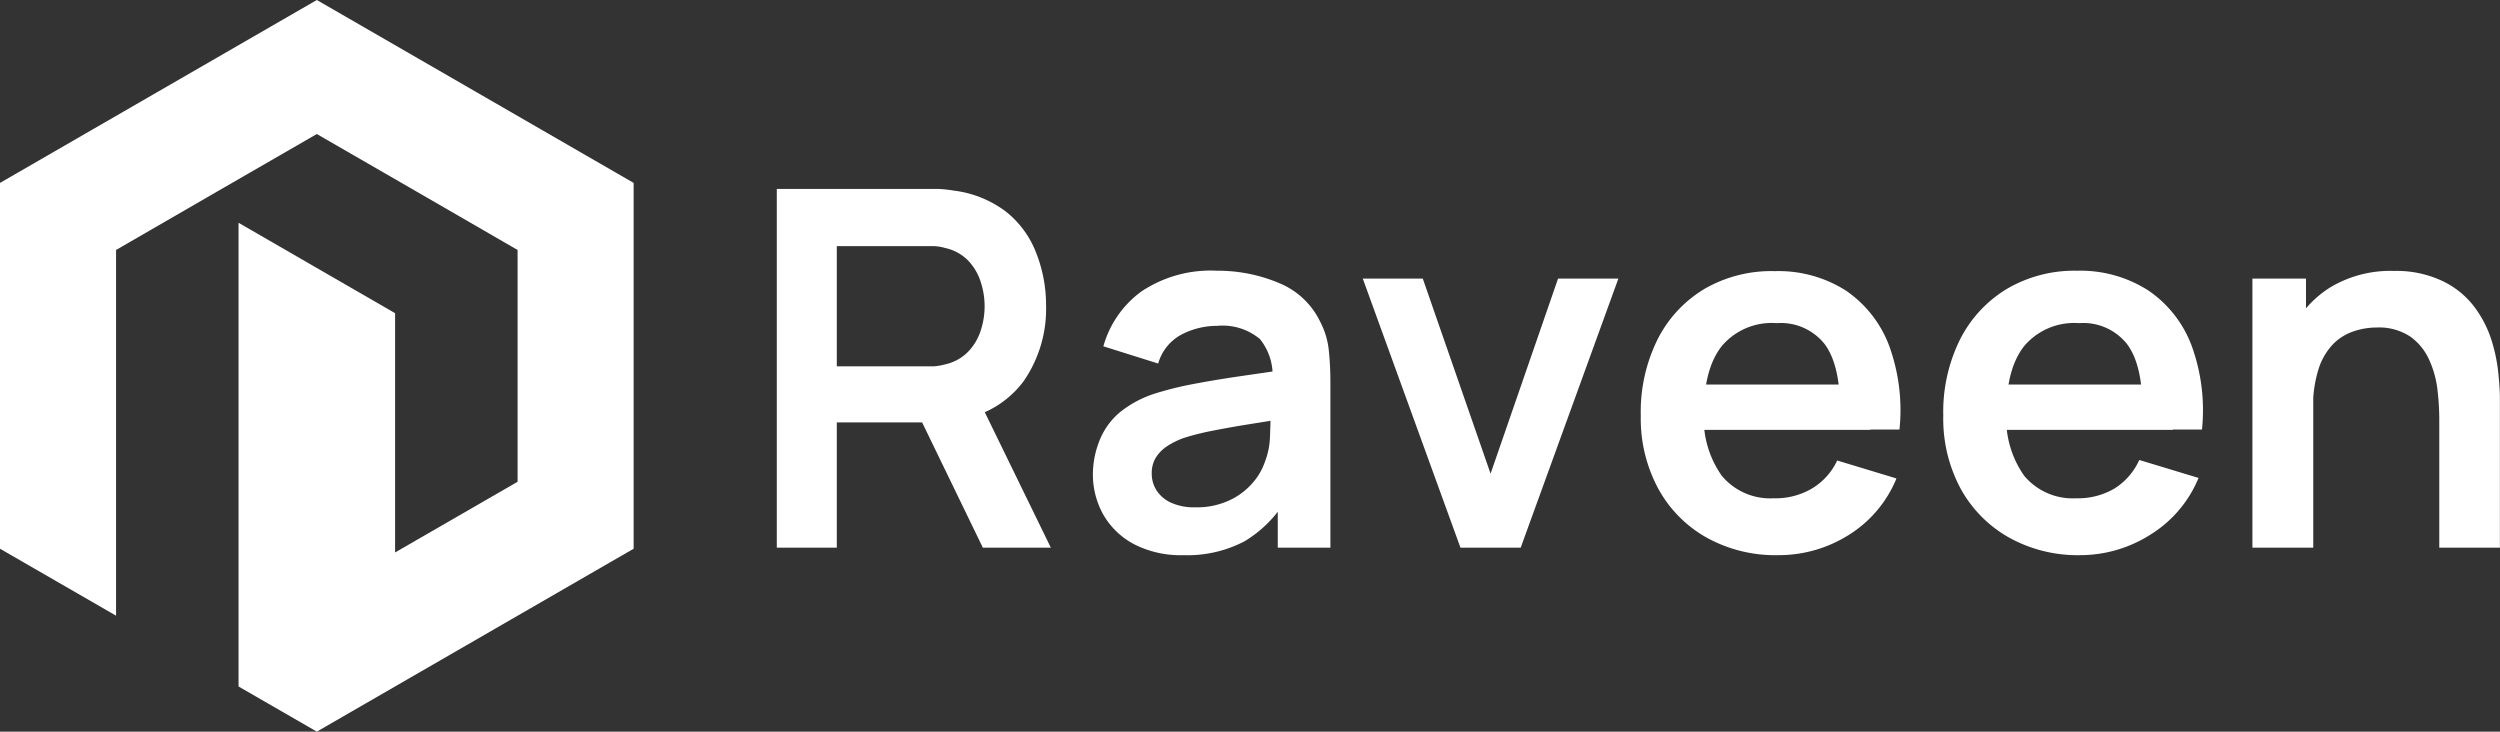 <svg xmlns="http://www.w3.org/2000/svg" xmlns:xlink="http://www.w3.org/1999/xlink" viewBox="0 0 240.83 70.48"><rect x="0" y="0" width="240.83" height="70.48" fill="#333333" stroke="none"/><defs><clipPath id="a" transform="translate(-1.02 -1.71)"><polygon points="31.54 1.71 46.8 10.52 62.06 19.33 62.06 36.95 62.06 54.57 46.8 63.38 31.54 72.19 24 67.84 24 62.21 24 54.93 24 23.17 32.6 28.14 39.08 31.88 39.08 54.93 41.21 53.7 50.88 48.12 50.88 36.95 50.88 25.79 41.21 20.2 31.54 14.62 21.87 20.2 12.2 25.79 12.2 31.37 12.2 36.95 12.2 48.12 12.2 61.02 1.02 54.57 1.02 36.95 1.02 19.33 16.28 10.52 31.54 1.71" style="fill:none;clip-rule:evenodd"></polygon></clipPath></defs><g style="clip-path:url(#a)"><rect width="61.04" height="70.48" style="fill:#fff"></rect></g><path d="M75.85,54.47V19.91H90.13l1.3,0a12.54,12.54,0,0,1,1.46.16,10.44,10.44,0,0,1,5,2,9.32,9.32,0,0,1,2.9,3.88,13.74,13.74,0,0,1,1,5.19,12.24,12.24,0,0,1-2.14,7.26A9.42,9.42,0,0,1,93,42.18l-2.47.22H81.63V54.47ZM81.63,37h8.26c.32,0,.68,0,1.08,0a5.85,5.85,0,0,0,1.1-.19,4.41,4.41,0,0,0,2.27-1.28,5.26,5.26,0,0,0,1.18-2.06,7.47,7.47,0,0,0,0-4.52,5.33,5.33,0,0,0-1.18-2.08,4.4,4.4,0,0,0-2.27-1.27,4.6,4.6,0,0,0-1.1-.18c-.4,0-.76,0-1.08,0H81.63ZM95.7,54.47,88.88,40.4l5.88-1.29,7.49,15.36Z" transform="translate(-1.02 -1.71)" style="fill:#fff"></path><path d="M115,55.19a9.79,9.79,0,0,1-4.76-1.07,7.39,7.39,0,0,1-2.94-2.84,7.93,7.93,0,0,1-1-3.92A8.84,8.84,0,0,1,107,44a6.83,6.83,0,0,1,1.92-2.59,10.45,10.45,0,0,1,3.36-1.79,32.56,32.56,0,0,1,3.66-.91c1.4-.27,2.92-.52,4.56-.76l5.15-.75-2.06,1.17a5.52,5.52,0,0,0-1.2-4,5.62,5.62,0,0,0-4.13-1.27,7.43,7.43,0,0,0-3.39.82,4.57,4.57,0,0,0-2.28,2.81l-5.28-1.66a9.8,9.8,0,0,1,3.66-5.28,12,12,0,0,1,7.29-2A15.16,15.16,0,0,1,124.29,29a7.55,7.55,0,0,1,3.9,3.69,7.65,7.65,0,0,1,.84,2.8,29.87,29.87,0,0,1,.15,3.11V54.47h-5.07V48.85l.84.91a11.52,11.52,0,0,1-4.09,4.12A11.87,11.87,0,0,1,115,55.19Zm1.15-4.61a7.38,7.38,0,0,0,3.36-.7,6.61,6.61,0,0,0,2.22-1.7,5.87,5.87,0,0,0,1.11-1.9,7.24,7.24,0,0,0,.52-2.53q.06-1.43.06-2.31l1.78.52-4.49.72c-1.25.21-2.32.41-3.22.59a24.45,24.45,0,0,0-2.37.61,7.36,7.36,0,0,0-1.71.84,3.63,3.63,0,0,0-1.07,1.11,2.85,2.85,0,0,0-.37,1.46,3,3,0,0,0,.48,1.69,3.3,3.3,0,0,0,1.41,1.17A5.35,5.35,0,0,0,116.17,50.58Z" transform="translate(-1.02 -1.71)" style="fill:#fff"></path><path d="M141.71,54.47,132.3,28.55h5.78l6.53,18.79,6.5-18.79h5.81l-9.41,25.92Z" transform="translate(-1.02 -1.71)" style="fill:#fff"></path><path d="M172.31,55.19a13.66,13.66,0,0,1-6.92-1.71,12,12,0,0,1-4.64-4.72,14.22,14.22,0,0,1-1.67-7,15.69,15.69,0,0,1,1.63-7.38,11.91,11.91,0,0,1,4.54-4.86A12.84,12.84,0,0,1,172,27.83a12.09,12.09,0,0,1,6.85,1.88A11.18,11.18,0,0,1,183,35a18.12,18.12,0,0,1,1,8.09h-5.73V41c0-2.81-.52-4.87-1.49-6.16a5.39,5.39,0,0,0-4.61-2,6.29,6.29,0,0,0-5.28,2.2q-1.73,2.19-1.73,6.42a9.54,9.54,0,0,0,1.73,6.09,6.07,6.07,0,0,0,5,2.16,6.92,6.92,0,0,0,3.68-.94A6.2,6.2,0,0,0,178,46.07l5.71,1.73a11.57,11.57,0,0,1-4.59,5.44A12.66,12.66,0,0,1,172.31,55.19Zm-8.93-12.07V38.75h17.83v4.37Z" transform="translate(-1.02 -1.71)" style="fill:#fff"></path><path d="M201.44,55.19a13.62,13.62,0,0,1-6.91-1.71,12.06,12.06,0,0,1-4.65-4.72,14.21,14.21,0,0,1-1.66-7,15.69,15.69,0,0,1,1.63-7.38,12,12,0,0,1,4.53-4.86,12.84,12.84,0,0,1,6.72-1.73A12.12,12.12,0,0,1,208,29.71,11.16,11.16,0,0,1,212.14,35a18.12,18.12,0,0,1,1,8.09h-5.74V41c0-2.81-.51-4.87-1.49-6.16a5.38,5.38,0,0,0-4.61-2,6.31,6.31,0,0,0-5.28,2.2q-1.73,2.19-1.72,6.42a9.54,9.54,0,0,0,1.72,6.09,6.09,6.09,0,0,0,5,2.16,6.93,6.93,0,0,0,3.69-.94,6.26,6.26,0,0,0,2.39-2.75l5.71,1.73a11.59,11.59,0,0,1-4.6,5.44A12.62,12.62,0,0,1,201.44,55.19Zm-8.93-12.07V38.75h17.83v4.37Z" transform="translate(-1.02 -1.71)" style="fill:#fff"></path><path d="M218,54.47V28.55h5.16v8h.7V54.47Zm18,0V42a24.75,24.75,0,0,0-.17-2.71,9.55,9.55,0,0,0-.78-2.87,5.54,5.54,0,0,0-1.82-2.27,5.45,5.45,0,0,0-3.28-.89,6.87,6.87,0,0,0-2.18.36,5,5,0,0,0-2,1.24,6.17,6.17,0,0,0-1.4,2.4,12.11,12.11,0,0,0-.53,3.9l-3.43-1.47a13.88,13.88,0,0,1,1.28-6,10.24,10.24,0,0,1,3.78-4.28,11.23,11.23,0,0,1,6.15-1.6,10.37,10.37,0,0,1,4.75,1,8.33,8.33,0,0,1,3,2.45A10.76,10.76,0,0,1,241,34.38a16.08,16.08,0,0,1,.68,3.18c.1,1,.16,1.81.16,2.44V54.47Z" transform="translate(-1.02 -1.71)" style="fill:#fff"></path></svg>